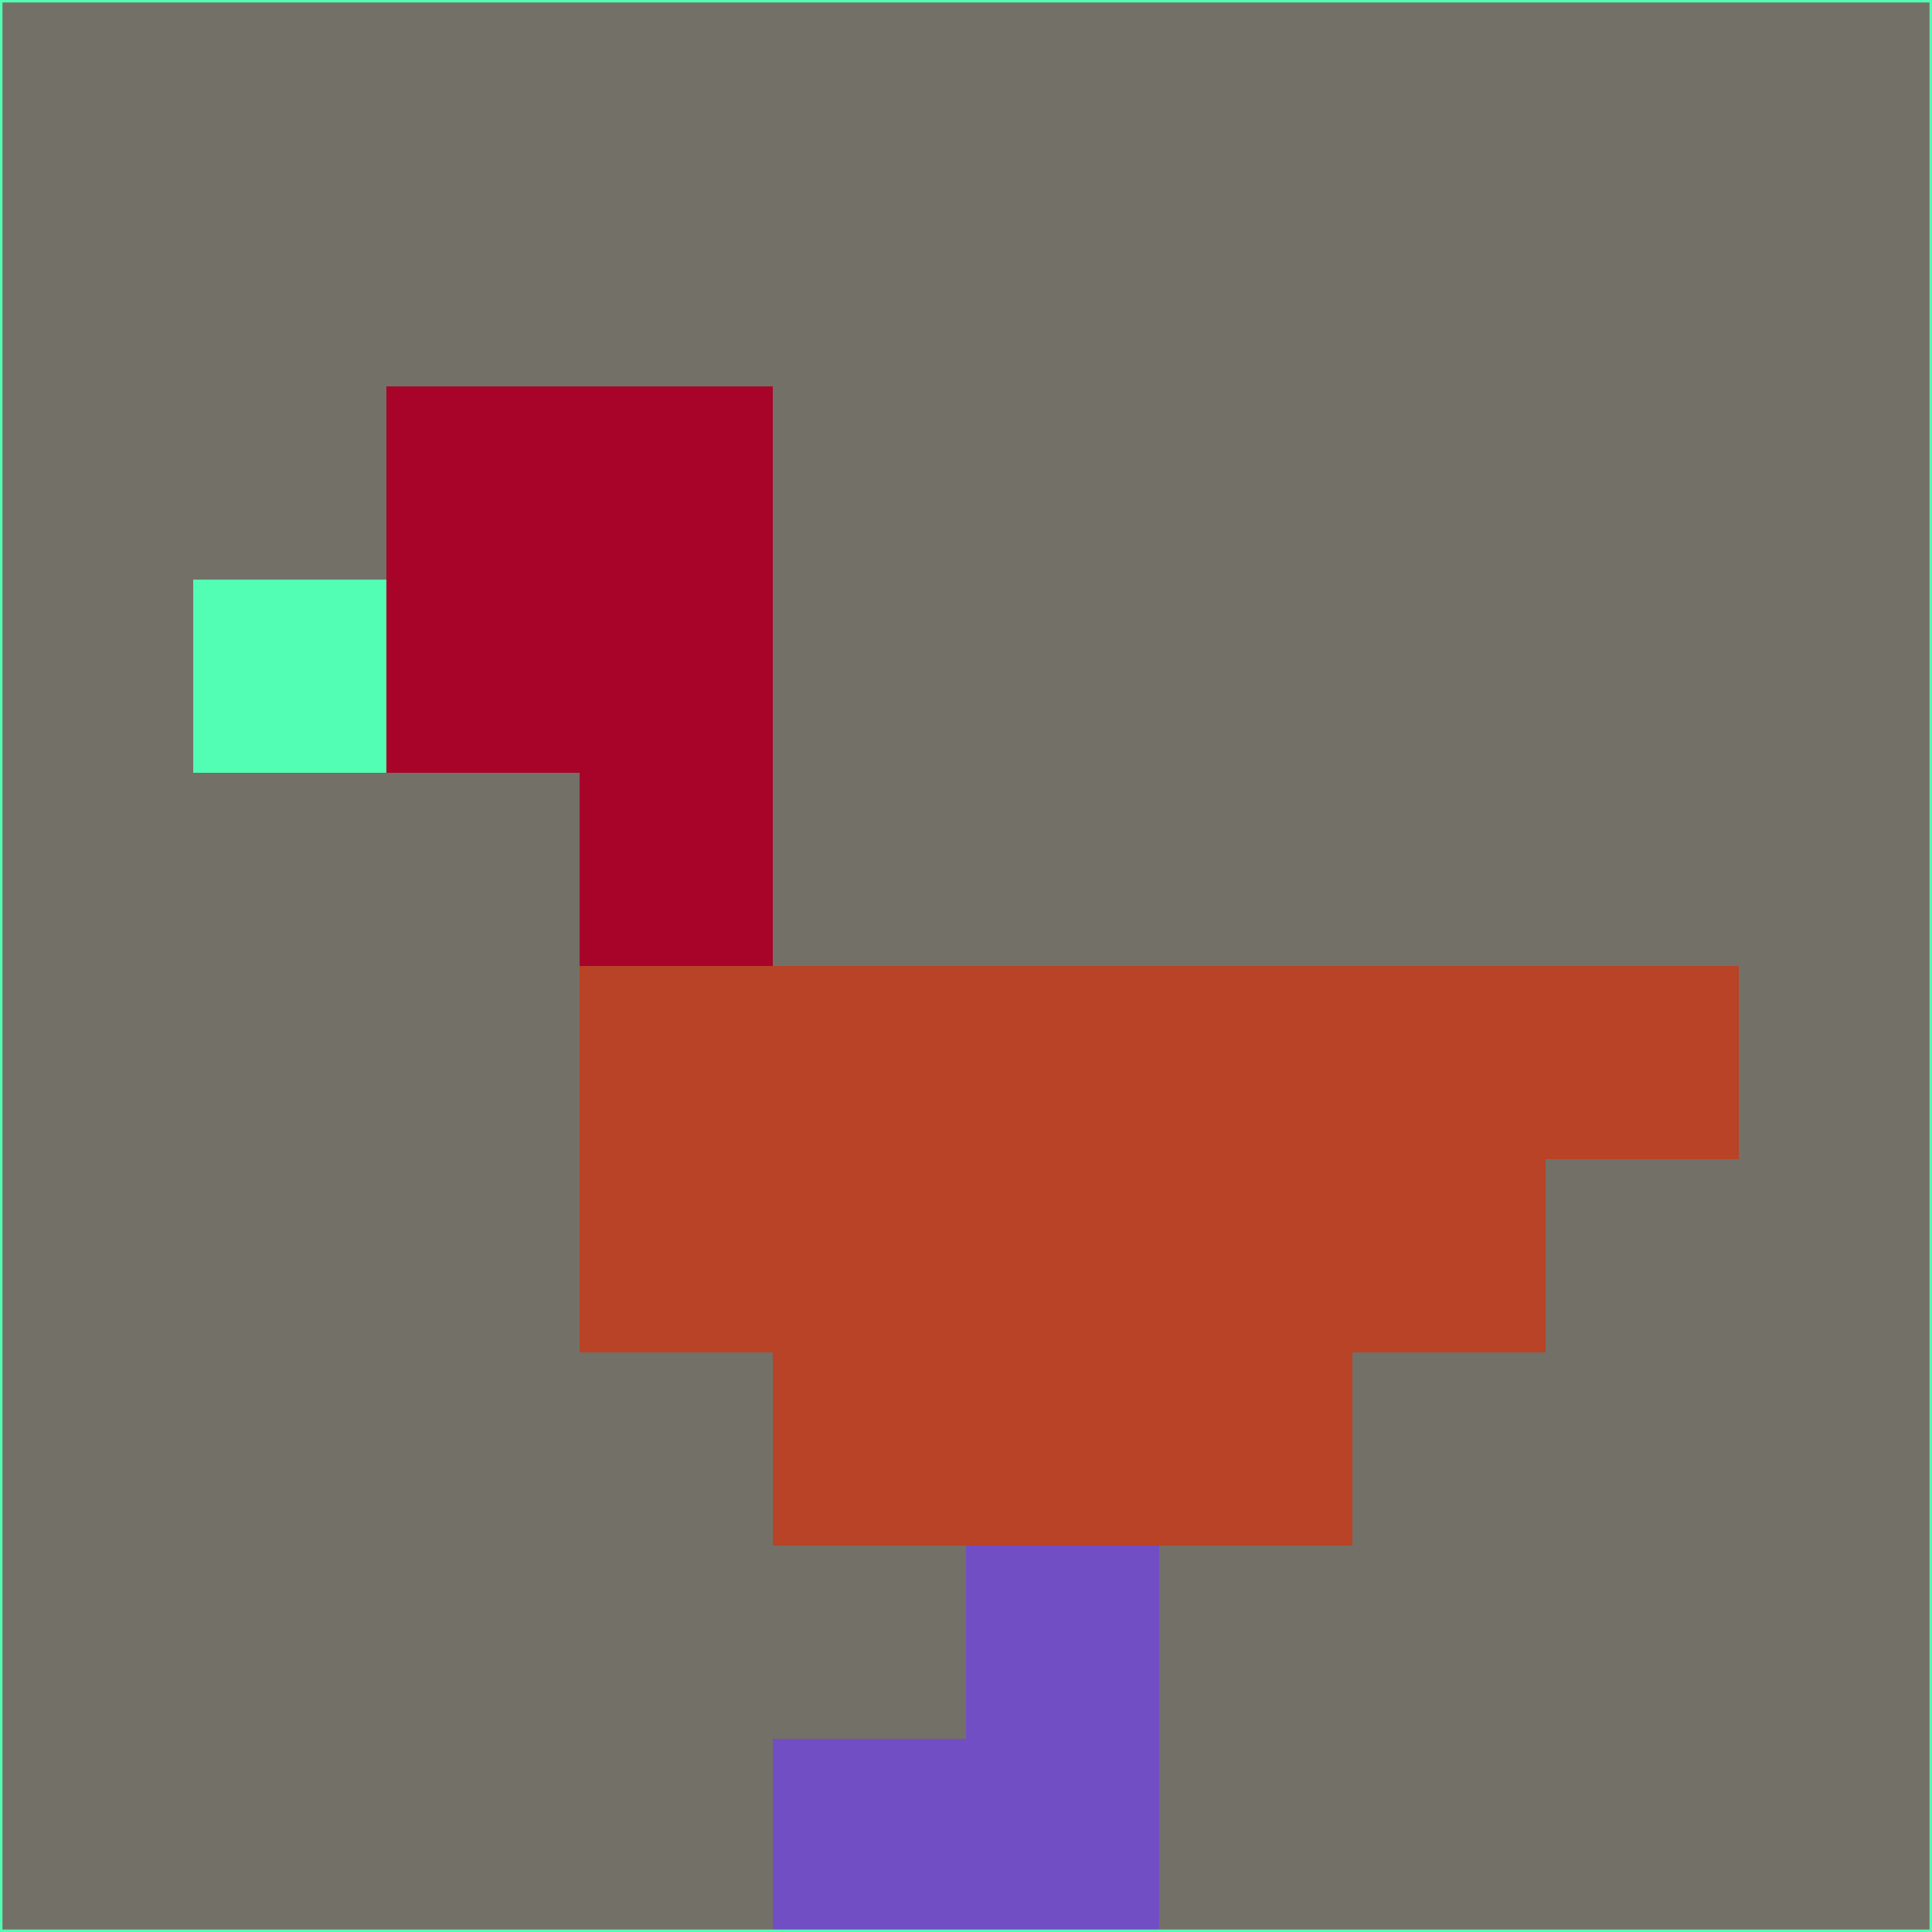 <svg xmlns="http://www.w3.org/2000/svg" version="1.1" width="785" height="785">
  <title>'goose-pfp-694263' by Dmitri Cherniak (Cyberpunk Edition)</title>
  <desc>
    seed=169853
    backgroundColor=#737067
    padding=20
    innerPadding=0
    timeout=500
    dimension=1
    border=false
    Save=function(){return n.handleSave()}
    frame=12

    Rendered at 2024-09-15T22:37:00.466Z
    Generated in 1ms
    Modified for Cyberpunk theme with new color scheme
  </desc>
  <defs/>
  <rect width="100%" height="100%" fill="#737067"/>
  <g>
    <g id="0-0">
      <rect x="0" y="0" height="785" width="785" fill="#737067"/>
      <g>
        <!-- Neon blue -->
        <rect id="0-0-2-2-2-2" x="157" y="157" width="157" height="157" fill="#a8042a"/>
        <rect id="0-0-3-2-1-4" x="235.5" y="157" width="78.5" height="314" fill="#a8042a"/>
        <!-- Electric purple -->
        <rect id="0-0-4-5-5-1" x="314" y="392.5" width="392.5" height="78.5" fill="#b84326"/>
        <rect id="0-0-3-5-5-2" x="235.5" y="392.5" width="392.5" height="157" fill="#b84326"/>
        <rect id="0-0-4-5-3-3" x="314" y="392.5" width="235.5" height="235.5" fill="#b84326"/>
        <!-- Neon pink -->
        <rect id="0-0-1-3-1-1" x="78.5" y="235.5" width="78.5" height="78.5" fill="#52feb4"/>
        <!-- Cyber yellow -->
        <rect id="0-0-5-8-1-2" x="392.5" y="628" width="78.5" height="157" fill="#714ec4"/>
        <rect id="0-0-4-9-2-1" x="314" y="706.5" width="157" height="78.5" fill="#714ec4"/>
      </g>
      <rect x="0" y="0" stroke="#52feb4" stroke-width="2" height="785" width="785" fill="none"/>
    </g>
  </g>
  <script xmlns=""/>
</svg>